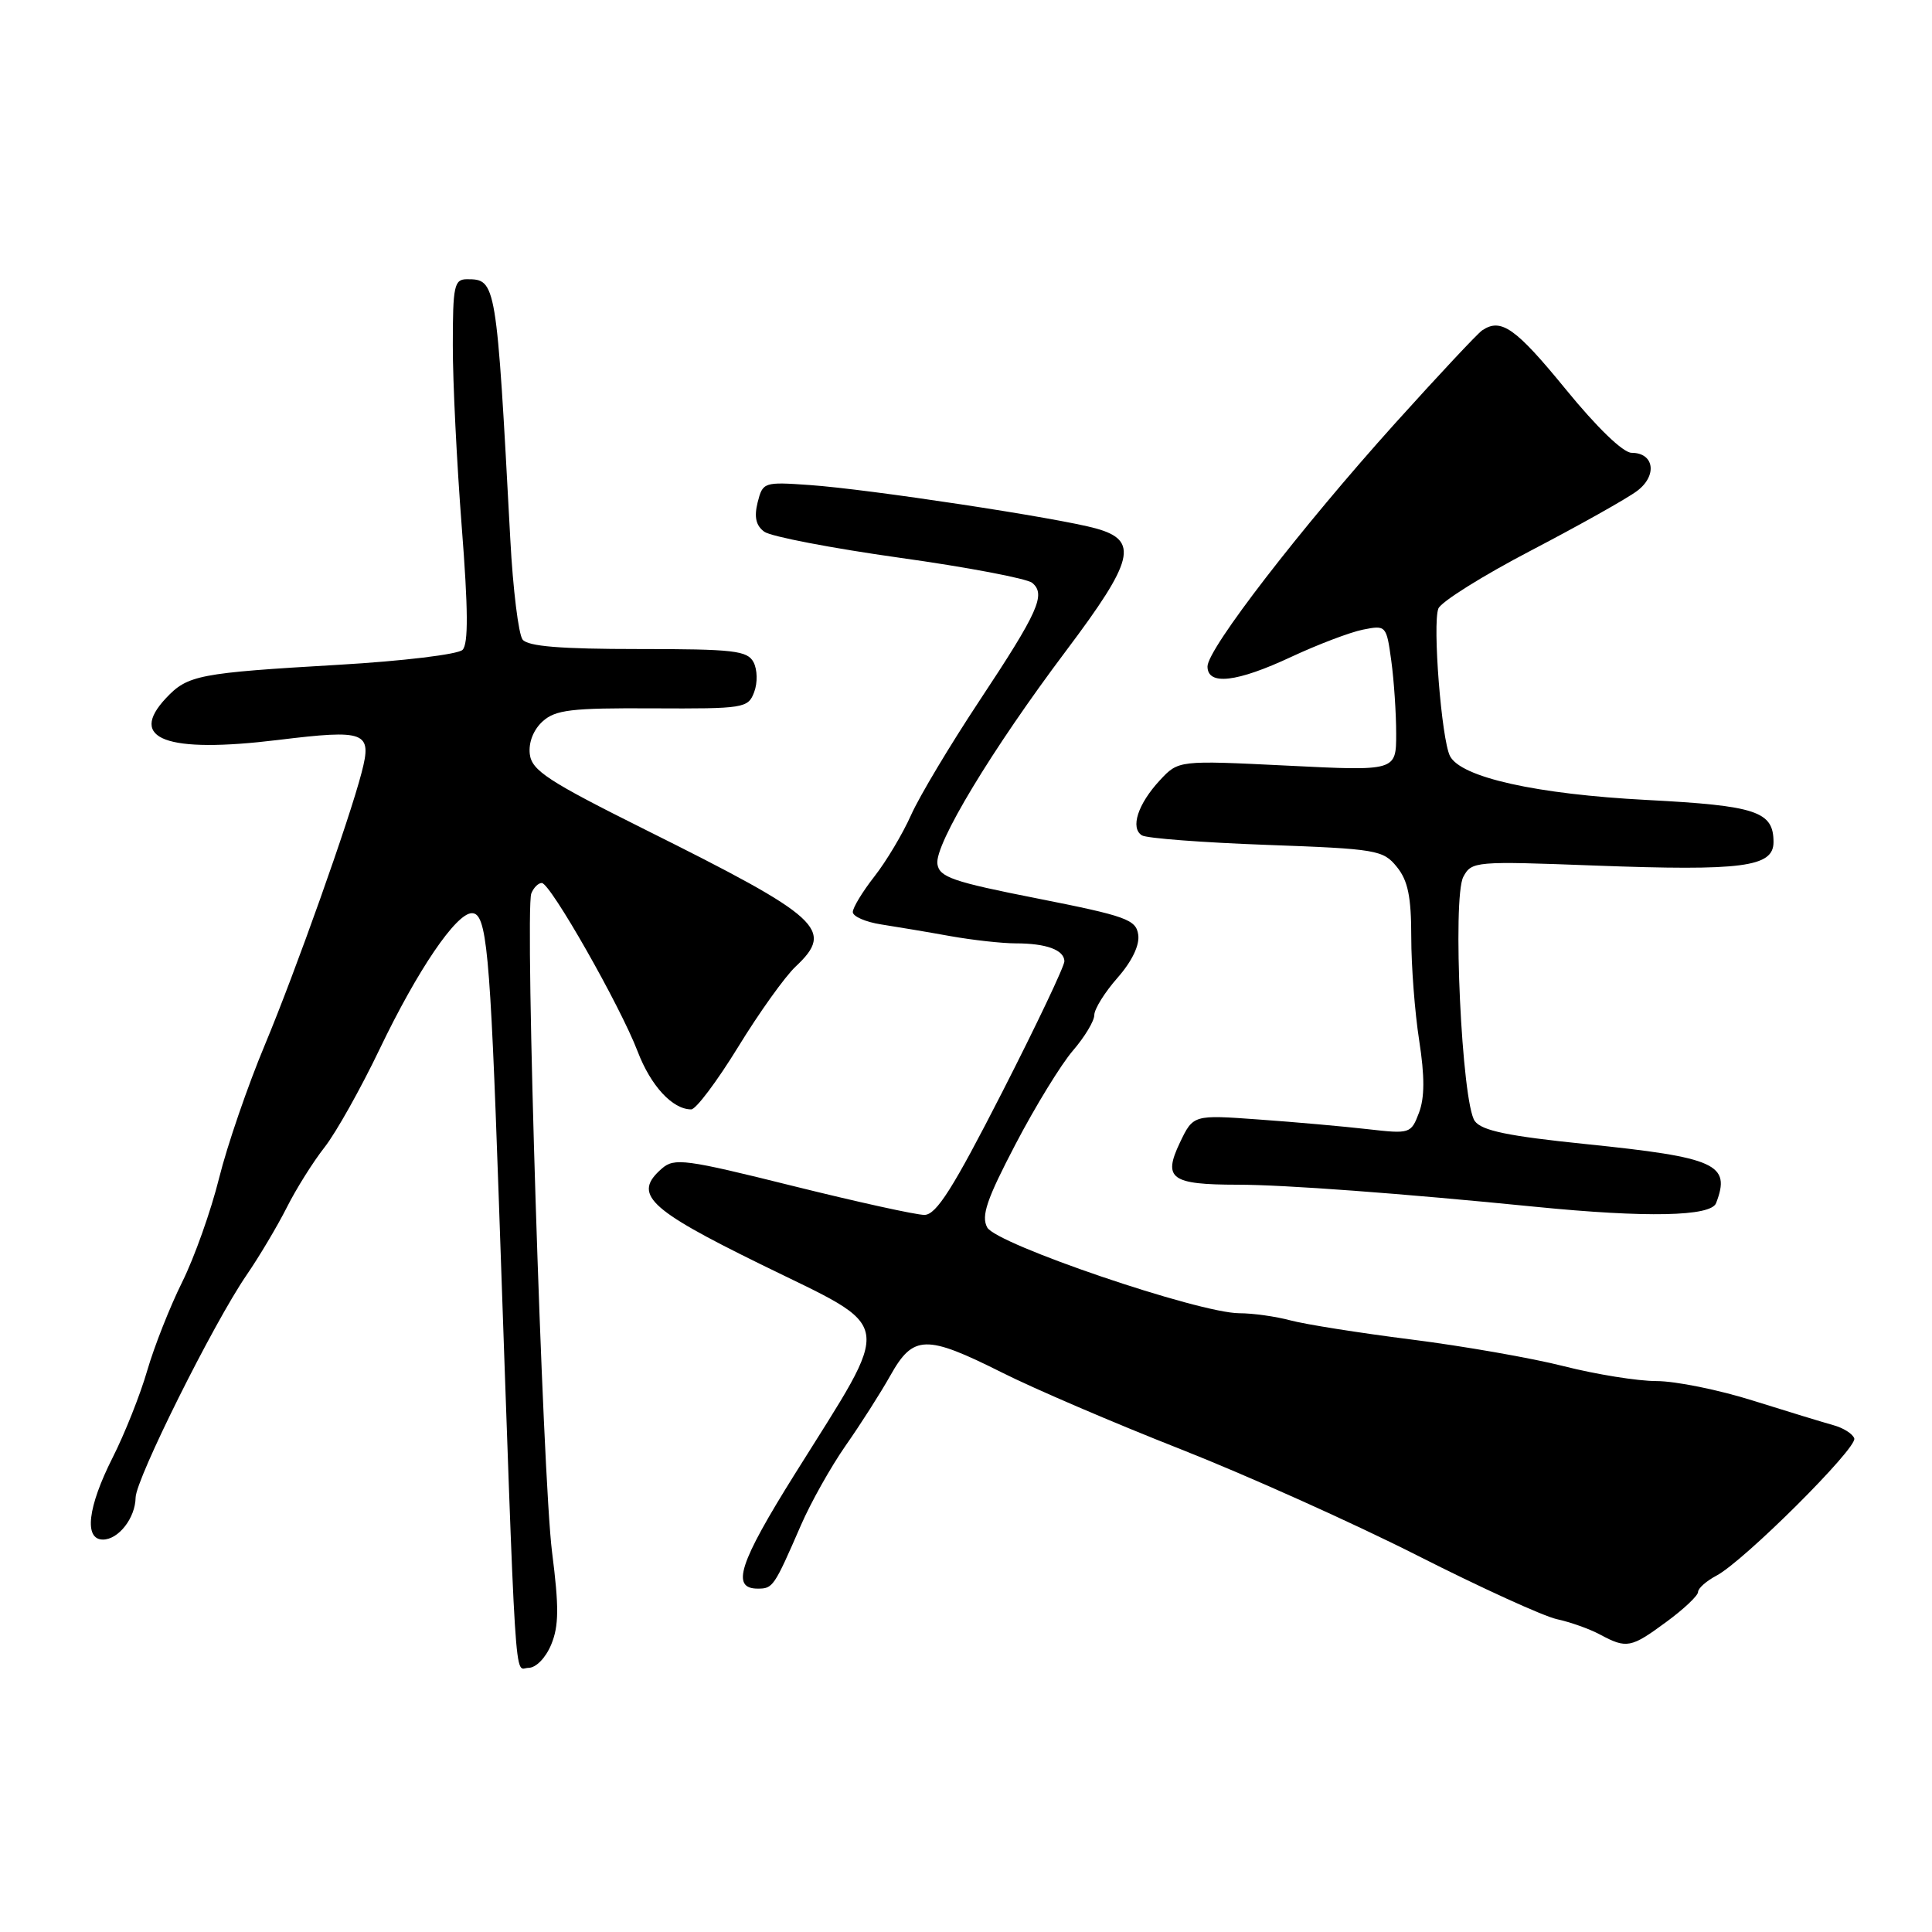 <?xml version="1.0" encoding="UTF-8" standalone="no"?>
<!DOCTYPE svg PUBLIC "-//W3C//DTD SVG 1.1//EN" "http://www.w3.org/Graphics/SVG/1.1/DTD/svg11.dtd" >
<svg xmlns="http://www.w3.org/2000/svg" xmlns:xlink="http://www.w3.org/1999/xlink" version="1.1" viewBox="0 0 256 256">
 <g >
 <path fill="currentColor"
d=" M 73.04 217.91 C 74.06 215.44 74.08 212.95 73.15 205.66 C 71.89 195.76 69.52 120.69 70.40 118.39 C 70.70 117.63 71.32 117.00 71.79 117.00 C 72.92 117.00 82.17 133.26 84.49 139.32 C 86.23 143.88 89.11 147.00 91.59 147.00 C 92.22 147.00 95.01 143.28 97.80 138.74 C 100.58 134.20 104.02 129.39 105.43 128.07 C 110.62 123.19 108.84 121.57 85.59 109.98 C 72.60 103.50 70.46 102.10 70.20 99.92 C 70.02 98.38 70.68 96.70 71.90 95.59 C 73.60 94.05 75.70 93.80 86.49 93.86 C 98.60 93.92 99.13 93.84 99.93 91.71 C 100.40 90.47 100.36 88.73 99.85 87.75 C 99.04 86.21 97.23 86.00 84.59 86.00 C 74.31 86.00 69.96 85.65 69.25 84.75 C 68.71 84.06 67.97 78.10 67.62 71.50 C 65.79 37.26 65.75 37.00 61.88 37.00 C 60.18 37.00 60.00 37.86 60.00 45.75 C 59.99 50.56 60.53 61.37 61.18 69.76 C 62.04 80.75 62.07 85.33 61.29 86.11 C 60.69 86.71 53.33 87.60 44.85 88.09 C 26.31 89.17 24.87 89.45 22.00 92.50 C 16.89 97.94 22.02 99.86 36.84 98.05 C 48.49 96.63 49.33 96.95 47.92 102.35 C 46.28 108.69 39.14 128.76 35.12 138.39 C 32.84 143.83 30.10 151.80 29.03 156.11 C 27.96 160.42 25.76 166.62 24.14 169.88 C 22.52 173.14 20.44 178.41 19.51 181.60 C 18.59 184.79 16.52 189.99 14.91 193.17 C 11.61 199.71 11.11 204.00 13.64 204.00 C 15.71 204.00 17.93 201.14 17.97 198.43 C 18.01 195.96 28.28 175.36 32.66 168.97 C 34.35 166.51 36.75 162.47 38.00 160.00 C 39.24 157.53 41.50 153.93 43.02 152.00 C 44.53 150.07 47.81 144.22 50.31 139.00 C 55.33 128.53 60.44 121.00 62.53 121.00 C 64.48 121.00 64.94 125.83 66.08 158.50 C 68.45 226.45 68.11 221.00 70.02 221.00 C 71.02 221.00 72.30 219.69 73.04 217.91 Z  M 220.80 214.91 C 223.11 213.22 225.00 211.43 225.00 210.95 C 225.00 210.46 226.10 209.49 227.44 208.78 C 231.04 206.89 246.12 191.87 245.70 190.60 C 245.50 189.99 244.25 189.20 242.92 188.84 C 241.59 188.47 236.80 187.01 232.28 185.59 C 227.75 184.16 222.00 183.00 219.50 183.00 C 217.00 183.00 211.47 182.11 207.22 181.03 C 202.98 179.95 193.88 178.36 187.00 177.49 C 180.12 176.62 172.93 175.48 171.00 174.96 C 169.07 174.44 166.02 174.01 164.22 174.01 C 158.86 174.00 131.99 164.86 130.81 162.64 C 129.99 161.12 130.75 158.90 134.56 151.62 C 137.18 146.60 140.61 141.02 142.16 139.22 C 143.72 137.41 145.00 135.29 145.00 134.50 C 145.00 133.71 146.38 131.49 148.07 129.57 C 149.99 127.39 151.03 125.23 150.82 123.85 C 150.53 121.85 149.23 121.38 137.50 119.06 C 126.23 116.84 124.46 116.23 124.21 114.48 C 123.84 111.88 131.41 99.33 141.27 86.22 C 150.29 74.22 150.93 71.62 145.25 70.03 C 140.25 68.63 115.08 64.81 107.29 64.27 C 101.21 63.84 101.07 63.89 100.39 66.57 C 99.91 68.51 100.16 69.65 101.28 70.46 C 102.14 71.09 110.20 72.64 119.17 73.90 C 128.15 75.15 136.07 76.66 136.77 77.23 C 138.62 78.76 137.60 81.05 129.75 92.90 C 125.89 98.73 121.82 105.53 120.72 108.00 C 119.62 110.47 117.43 114.14 115.86 116.14 C 114.29 118.15 113.00 120.27 113.00 120.85 C 113.00 121.43 114.69 122.17 116.75 122.49 C 118.81 122.81 122.94 123.50 125.92 124.04 C 128.90 124.57 132.80 125.00 134.58 125.00 C 138.62 125.00 140.99 125.86 141.04 127.36 C 141.06 127.99 137.35 135.80 132.79 144.73 C 126.27 157.49 124.07 160.96 122.50 160.98 C 121.40 160.99 113.53 159.25 105.00 157.13 C 90.83 153.60 89.35 153.40 87.71 154.83 C 83.81 158.22 85.80 160.16 100.75 167.50 C 118.85 176.39 118.50 174.23 105.30 195.35 C 97.92 207.15 96.84 210.50 100.40 210.50 C 102.42 210.50 102.56 210.30 106.14 202.07 C 107.44 199.08 110.10 194.35 112.05 191.55 C 114.01 188.76 116.68 184.57 117.99 182.24 C 121.01 176.86 122.70 176.82 132.77 181.87 C 137.02 184.01 147.70 188.59 156.50 192.05 C 165.30 195.52 179.39 201.85 187.80 206.11 C 196.22 210.38 204.54 214.17 206.30 214.55 C 208.06 214.93 210.62 215.84 212.00 216.58 C 215.54 218.48 216.11 218.37 220.80 214.91 Z  M 227.39 159.42 C 229.38 154.25 227.44 153.37 210.07 151.59 C 199.83 150.54 196.34 149.82 195.42 148.55 C 193.69 146.19 192.42 118.96 193.90 116.18 C 195.00 114.13 195.46 114.09 211.31 114.69 C 230.92 115.42 235.00 114.89 235.00 111.58 C 235.00 107.51 232.74 106.76 218.23 106.00 C 203.60 105.24 193.58 103.01 192.13 100.18 C 191.01 97.98 189.80 82.70 190.59 80.64 C 190.92 79.76 196.46 76.29 202.88 72.94 C 209.31 69.58 215.64 66.03 216.94 65.04 C 219.63 63.01 219.19 60.00 216.20 60.00 C 215.07 60.00 211.60 56.65 207.42 51.52 C 200.83 43.46 198.90 42.09 196.40 43.77 C 195.80 44.17 190.61 49.71 184.87 56.08 C 172.33 70.01 160.00 85.98 160.00 88.31 C 160.00 90.87 163.88 90.42 171.14 87.02 C 174.64 85.39 178.90 83.77 180.60 83.43 C 183.66 82.82 183.71 82.88 184.35 87.54 C 184.71 90.15 185.00 94.50 185.00 97.22 C 185.00 102.17 185.00 102.17 170.57 101.45 C 156.15 100.74 156.15 100.74 153.68 103.40 C 150.77 106.54 149.74 109.72 151.31 110.69 C 151.93 111.08 159.36 111.64 167.81 111.95 C 182.42 112.48 183.28 112.63 185.09 114.87 C 186.56 116.68 187.00 118.83 187.00 124.17 C 187.00 127.99 187.47 134.16 188.05 137.87 C 188.79 142.64 188.78 145.45 188.02 147.45 C 186.97 150.22 186.83 150.26 181.22 149.62 C 178.08 149.26 171.59 148.68 166.80 148.34 C 158.11 147.71 158.11 147.71 156.34 151.41 C 154.07 156.18 155.15 156.97 164.00 156.98 C 170.15 156.98 185.68 158.13 203.50 159.91 C 218.20 161.37 226.71 161.19 227.39 159.42 Z "/>
</g>
</svg>